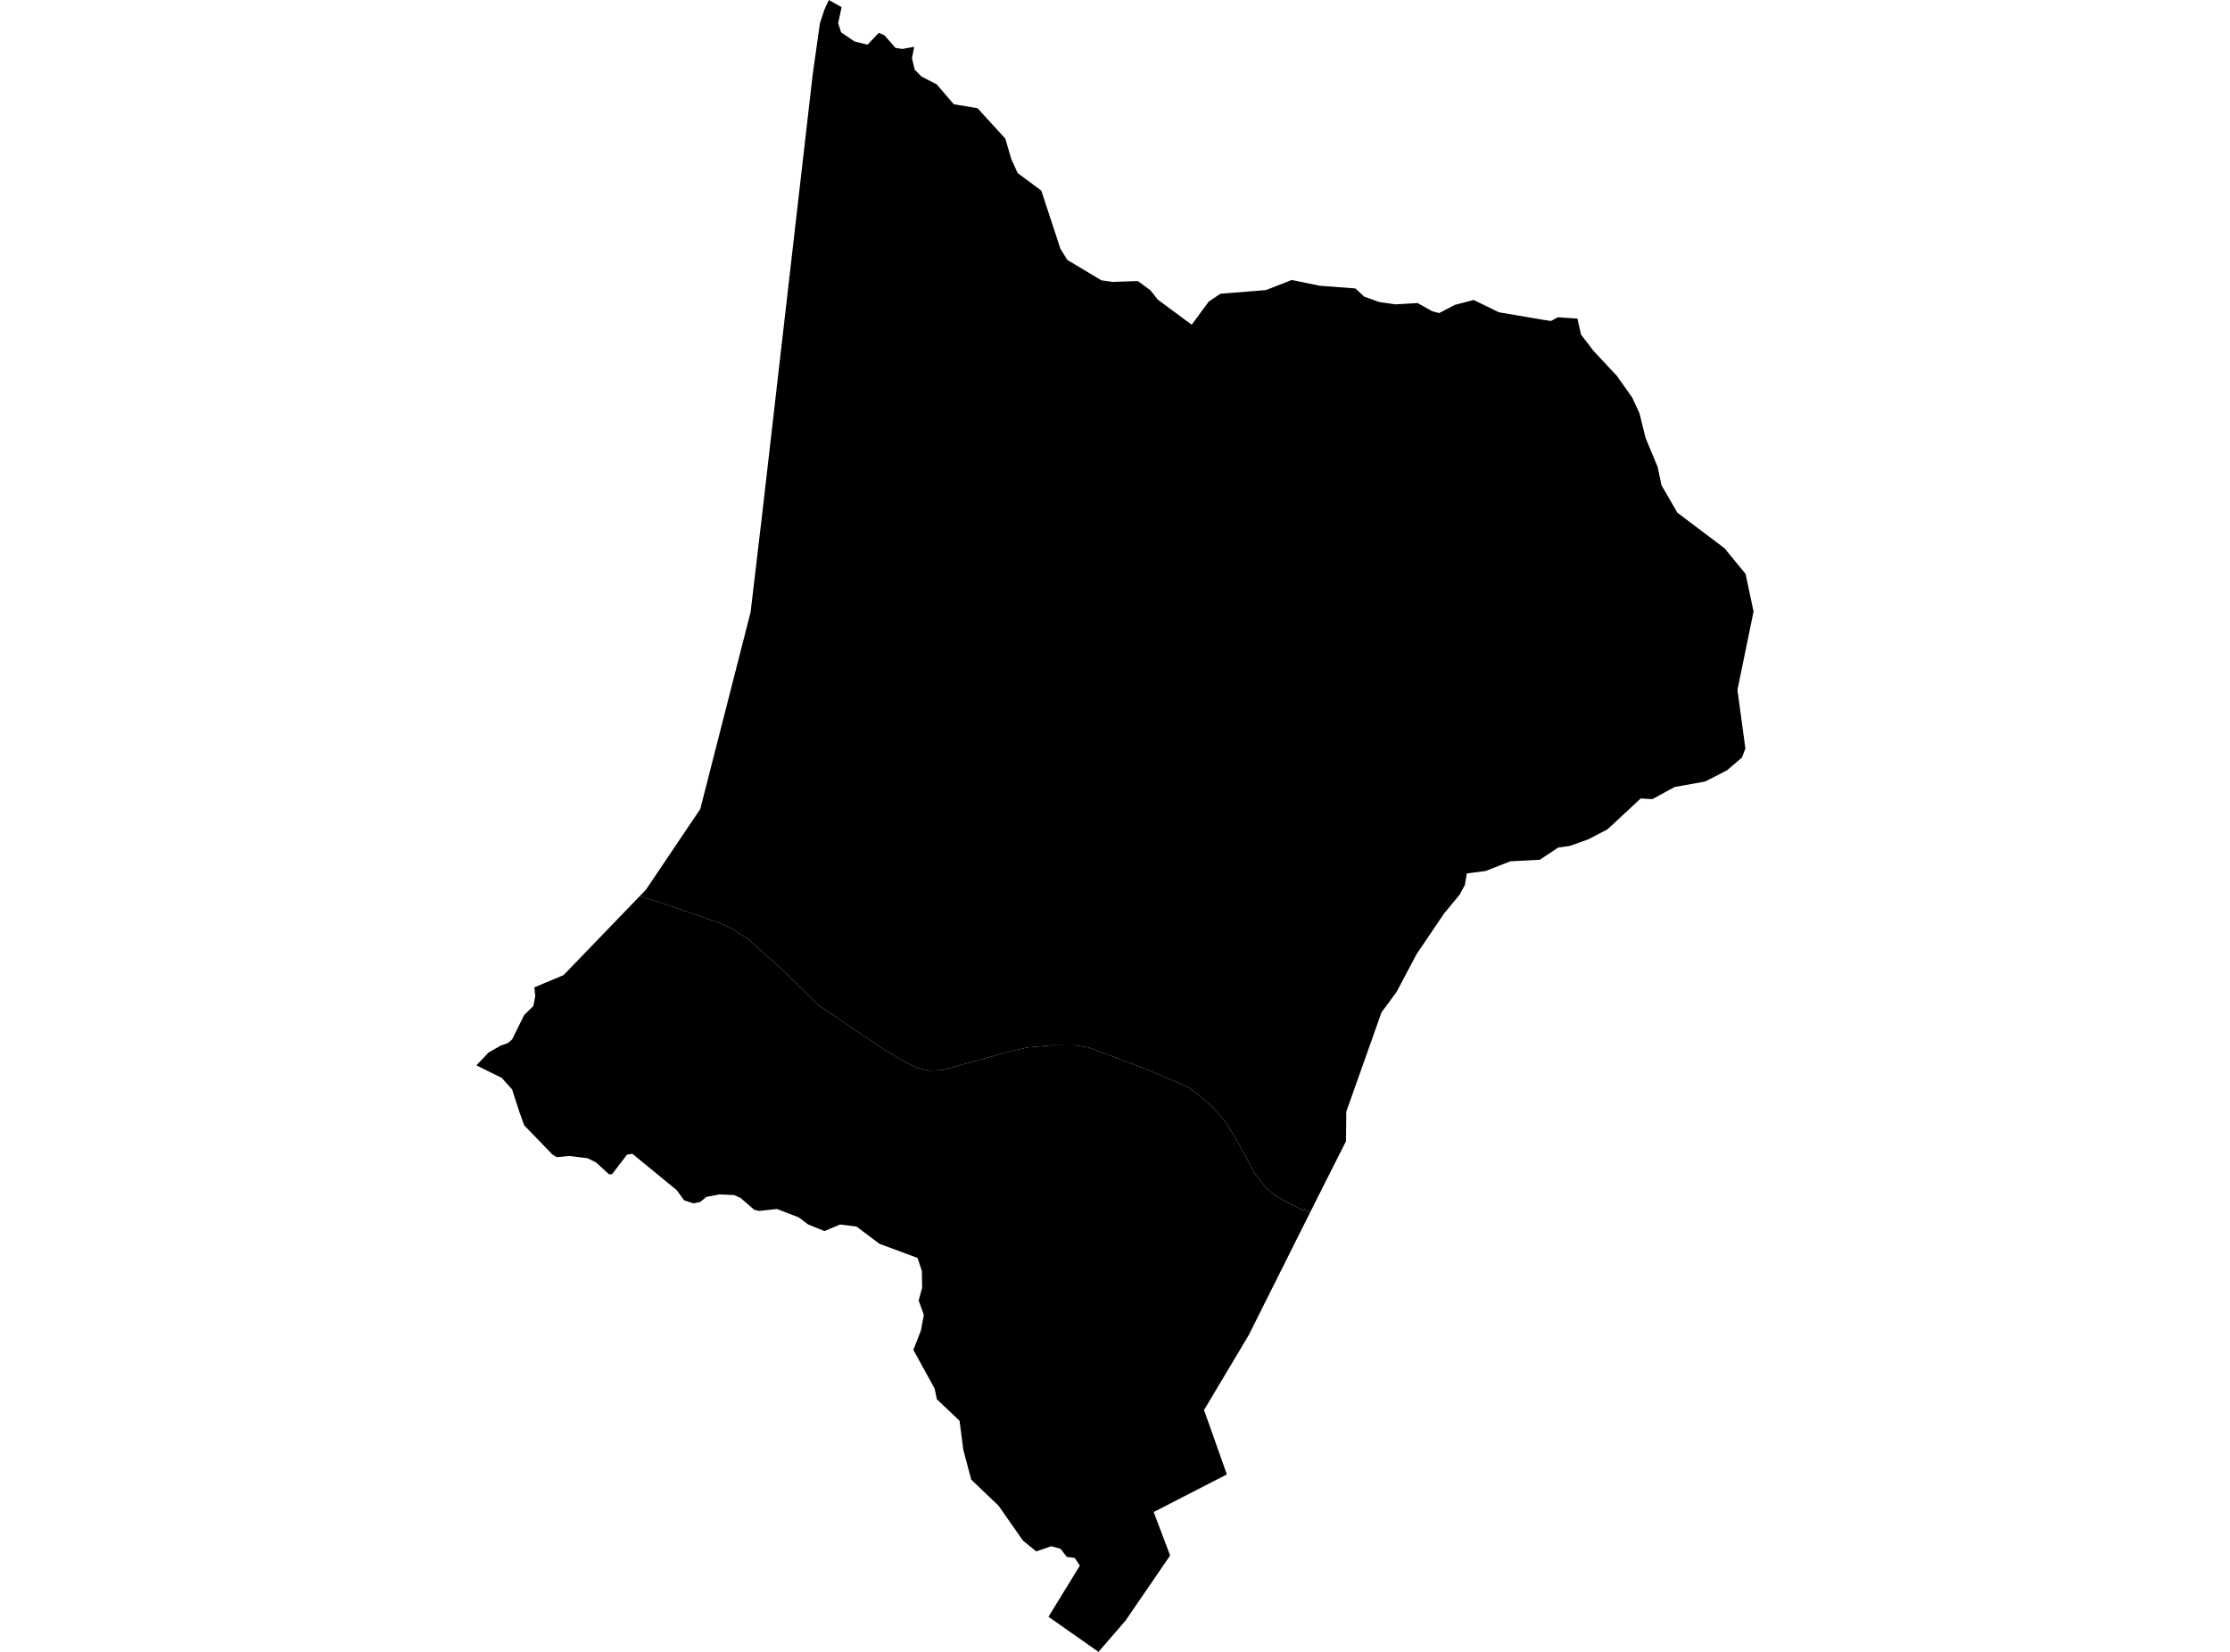 <?xml version='1.0'?>
<svg  baseProfile = 'tiny' width = '540' height = '400' stroke-linecap = 'round' stroke-linejoin = 'round' version='1.1' xmlns='http://www.w3.org/2000/svg'>
<path id='0806901001' title='0806901001'  d='M 381.971 77.132 382.862 81.048 385.206 84.086 385.927 85.029 391.506 90.989 395.226 96.241 397.007 100.065 397.007 100.092 398.461 105.986 401.408 113.084 402.338 117.511 406.189 124.152 415.606 131.251 416.667 132.05 417.583 132.744 421.159 137.105 422.692 138.965 424.63 148.081 420.727 167.046 422.652 181.257 422.338 182.069 421.814 183.432 421.814 183.445 418.186 186.536 414.964 188.199 413.052 189.155 412.868 189.247 412.842 189.26 407.891 190.151 405.521 190.57 403.333 191.762 400.124 193.517 397.308 193.346 397.295 193.346 397.243 193.399 389.24 200.838 384.604 203.248 384.591 203.261 384.499 203.287 380.098 204.846 377.714 205.187 377.282 205.252 377.138 205.357 372.881 208.186 365.73 208.566 359.758 210.91 355.2 211.5 354.715 214.329 353.405 216.713 349.646 221.257 344.748 228.513 342.954 231.159 341.984 233.019 338.16 240.236 334.545 245.121 326.005 269.194 325.94 276.346 325.927 276.372 319.05 289.993 317.256 293.582 316.942 293.386 315.802 292.731 315.488 293.098 309.581 289.954 306.608 287.741 303.543 283.785 301.801 280.288 299.43 275.979 296.942 271.958 293.772 268.186 290.367 265.187 287.669 263.287 284.355 261.781 276.85 258.625 263.661 253.661 260.229 253.124 259.286 253.163 254.833 253.111 248.965 253.621 245.154 254.46 236.902 256.726 228.206 259.122 225.075 259.24 222.141 258.625 219.299 257.276 213.641 253.831 198.134 243.366 189.594 234.931 180.871 227.191 176.942 224.689 174.427 223.549 161.709 219.162 154.925 216.988 156.392 215.481 169.568 195.914 181.762 148.212 184.591 124.257 196.811 17.917 198.553 5.593 199.627 2.344 200.714 0 203.792 1.742 202.967 5.606 202.967 5.619 203.674 7.832 206.896 10.033 210.079 10.819 212.803 7.95 214.165 8.54 216.824 11.578 216.837 11.591 218.5 11.853 221.369 11.343 221.12 12.665 220.832 14.106 221.081 15.128 221.513 16.896 223.098 18.494 226.359 20.196 226.83 20.432 230.943 25.226 230.969 25.252 236.706 26.195 236.732 26.221 243.438 33.569 244.892 38.52 246.424 41.912 252.122 46.13 252.148 46.143 255.999 57.839 256.771 60.223 258.461 62.947 266.713 67.885 269.476 68.265 275.514 68.055 275.566 68.081 278.566 70.295 279.077 70.923 280.386 72.574 288.572 78.625 288.572 78.638 288.585 78.625 291.166 75.102 292.685 73.045 295.514 71.133 302.063 70.609 306.555 70.242 312.79 67.806 312.816 67.806 319.05 69.077 319.601 69.194 328.206 69.849 330.157 71.657 330.314 71.814 333.982 73.137 337.911 73.7 339.011 73.635 343.281 73.386 346.843 75.377 348.494 75.809 352.056 73.949 352.279 73.831 356.575 72.718 356.863 72.639 358.71 73.543 362.94 75.612 363.019 75.625 373.811 77.459 375.58 77.721 377.256 76.817 379.915 77.014 381.971 77.132 Z' />
<path id='0806901003' title='0806901003'  d='M 317.256 293.582 312.331 303.405 312.24 303.602 302.364 323.327 291.598 341.375 291.559 341.454 293.039 345.606 297.086 357.027 279.365 366.143 283.346 376.66 272.554 392.43 266.005 400 253.89 391.5 261.487 379.122 260.255 377.263 258.317 376.988 256.811 375.049 254.571 374.42 250.93 375.678 247.682 373.032 241.801 364.597 235.187 358.297 233.261 351.028 232.358 344.047 226.857 338.821 226.333 336.267 221.172 326.863 222.993 322.213 223.713 318.402 222.456 314.918 223.294 311.84 223.242 307.806 222.194 304.61 212.973 301.192 207.407 297.014 203.425 296.516 199.666 298.101 195.737 296.529 193.379 294.774 188.153 292.757 183.779 293.229 182.626 292.94 179.325 290.072 177.754 289.378 174.191 289.234 171.035 289.836 169.581 291.041 167.891 291.395 165.652 290.648 163.883 288.212 153.13 279.384 151.834 279.594 148.232 284.309 147.498 284.375 144.316 281.467 142.259 280.458 137.78 279.921 134.807 280.21 133.733 279.528 126.935 272.495 125.822 269.417 124.014 263.824 121.5 261.009 115.37 257.983 118.265 254.892 121.198 253.215 122.967 252.587 124.014 251.696 126.909 245.815 129.149 243.589 129.607 241.27 129.398 239.083 136.47 236.123 151.31 220.733 154.925 216.988 161.709 219.162 174.427 223.549 176.942 224.689 180.871 227.191 189.594 234.931 198.134 243.366 213.641 253.831 219.299 257.276 222.141 258.625 225.075 259.24 228.206 259.122 236.902 256.726 245.154 254.46 248.965 253.621 254.833 253.111 259.286 253.163 260.229 253.124 263.661 253.661 276.85 258.625 284.355 261.781 287.669 263.287 290.367 265.187 293.772 268.186 296.942 271.958 299.43 275.979 301.801 280.288 303.543 283.785 306.608 287.741 309.581 289.954 315.488 293.098 315.802 292.731 316.942 293.386 317.256 293.582 Z' />
</svg>